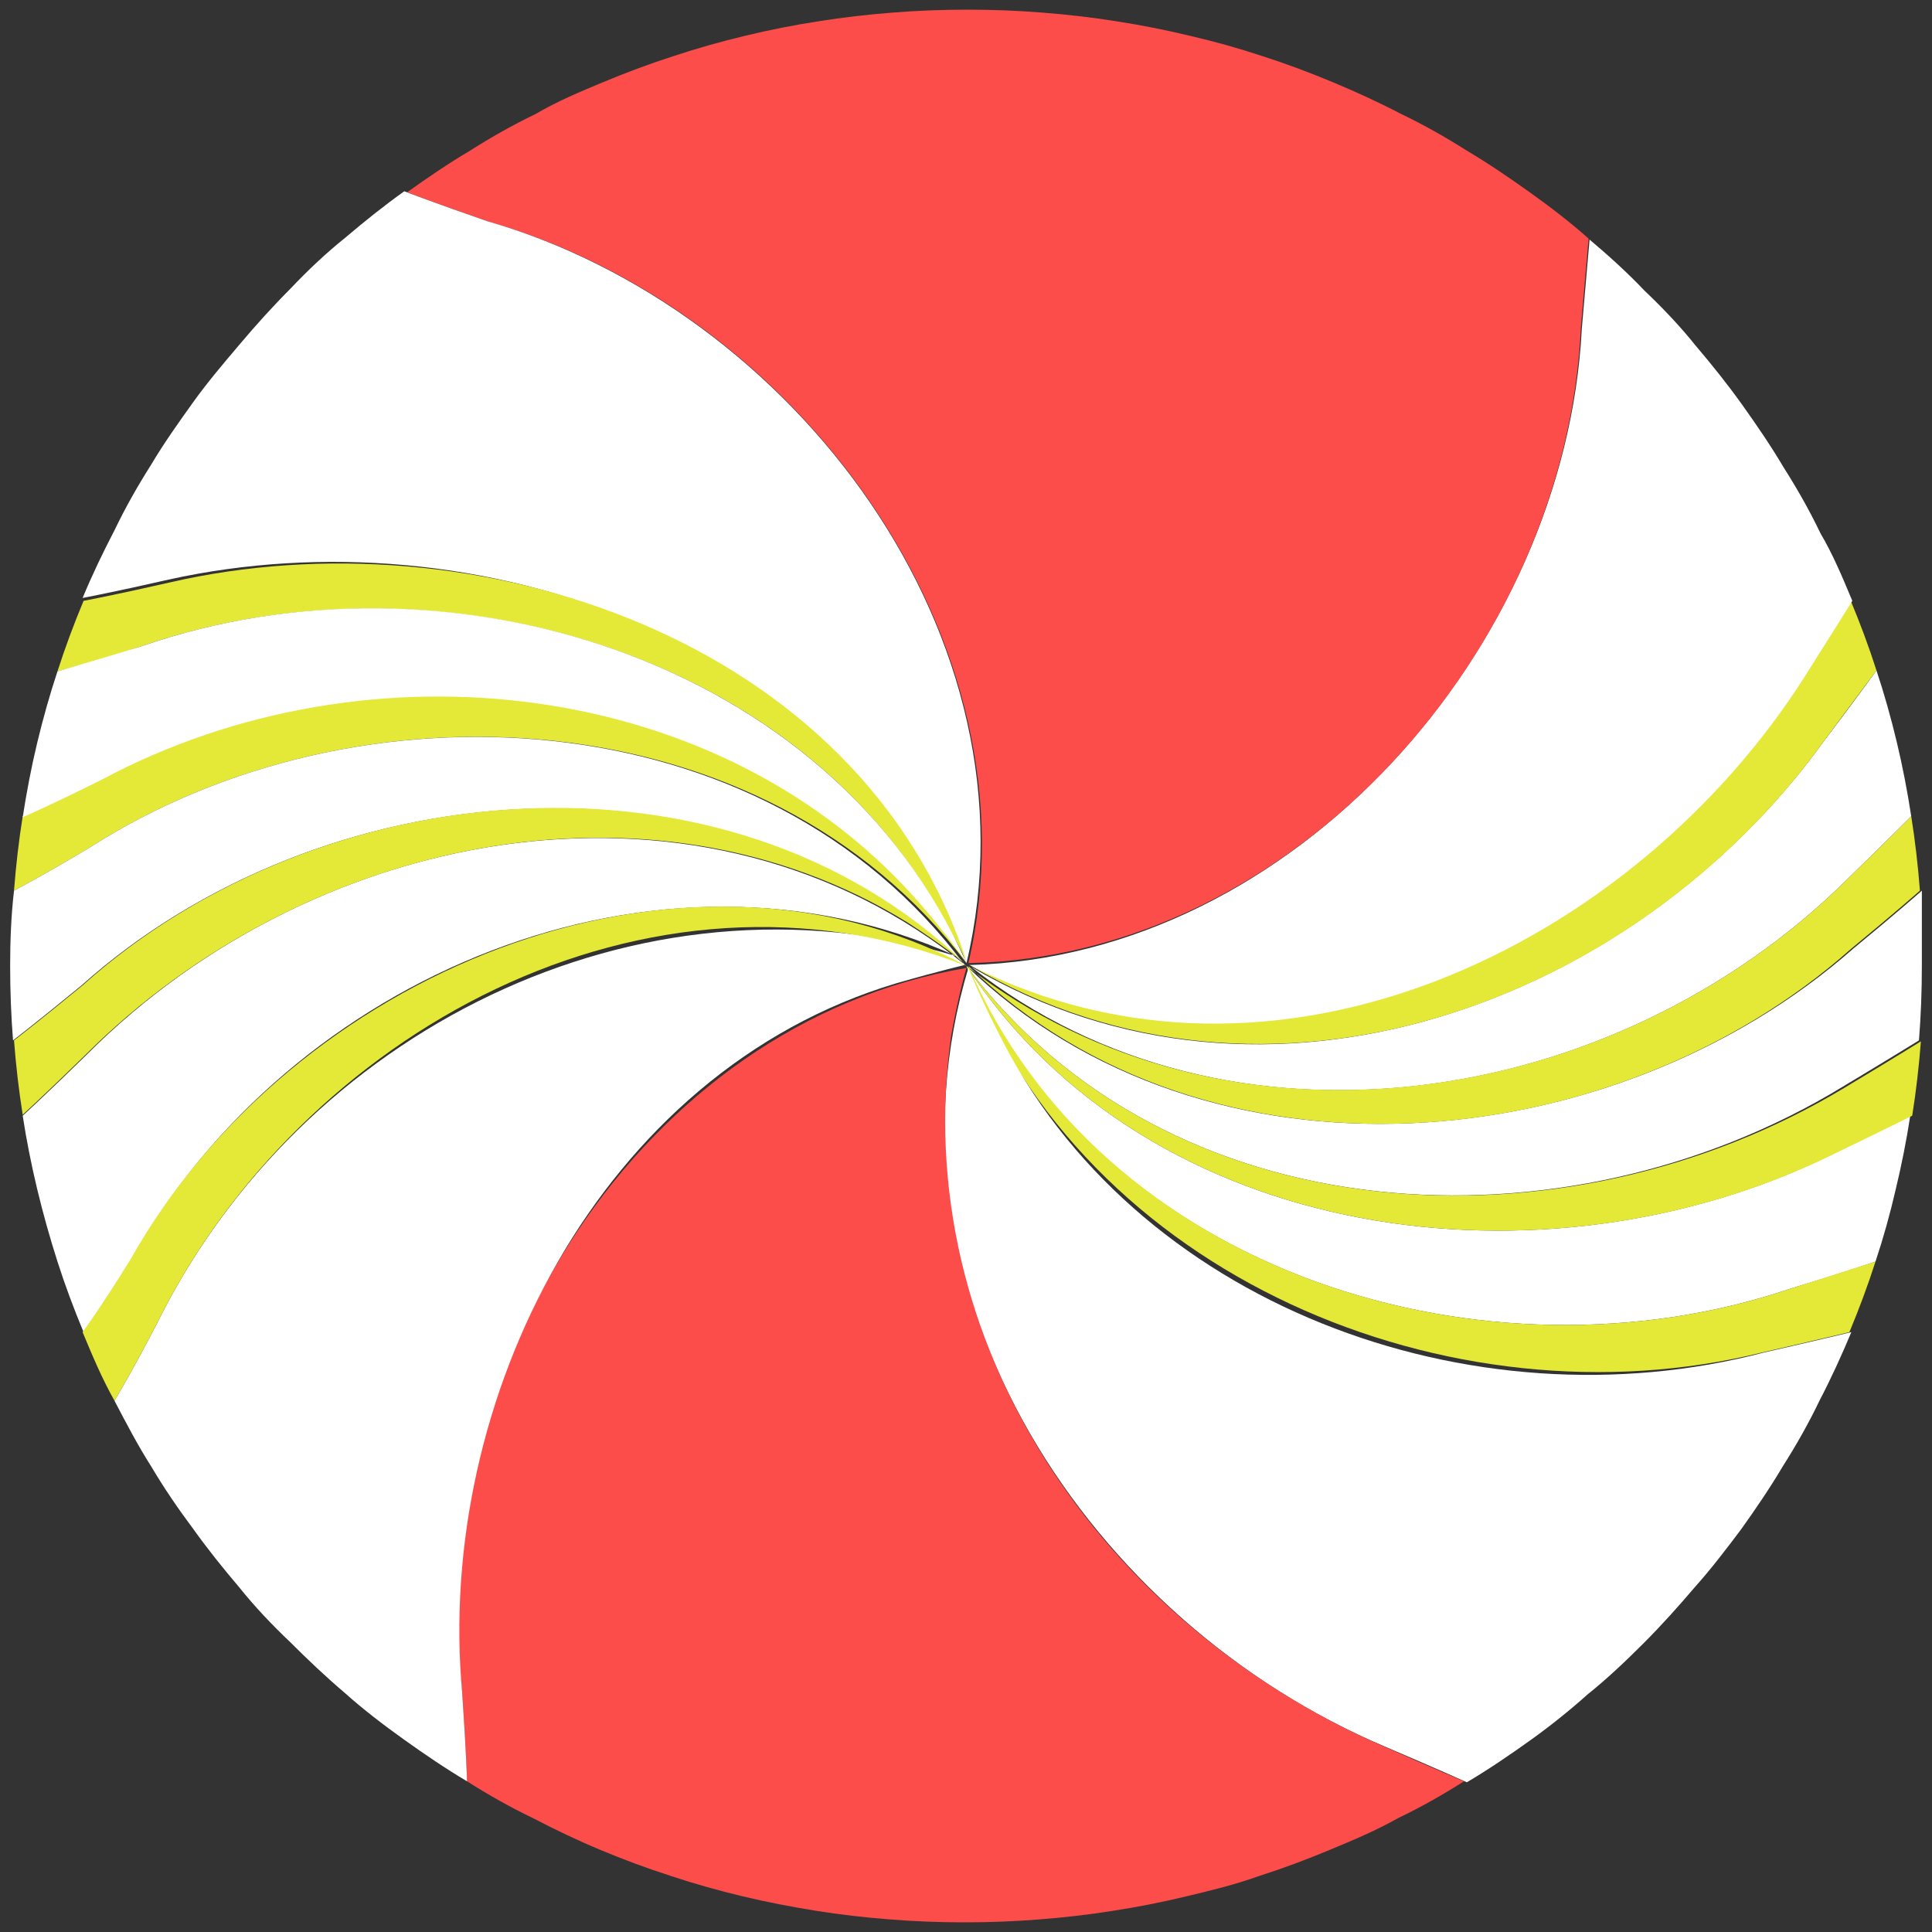<?xml version="1.0" encoding="utf-8"?>
<!-- Generator: Adobe Illustrator 19.1.0, SVG Export Plug-In . SVG Version: 6.00 Build 0)  -->
<svg version="1.1" id="Layer_1" xmlns="http://www.w3.org/2000/svg" xmlns:xlink="http://www.w3.org/1999/xlink" x="0px" y="0px"
	 width="200px" height="200px" viewBox="-439 861 200 200" enable-background="new -439 861 200 200" xml:space="preserve">
<rect x="-439" y="861" width="200" height="200" fill="#333333" stroke="none"/>
<g>
	<path fill="#FFFFFF" d="M-240.05,953.2c0,0-2.6,2.3-7.1,6c-24.8,21.8-66.8,25.8-91.8,1.8c14,32,54,44,85.3,33.4
		c5.6-1.7,8.8-2.8,8.8-2.8c0.8-2.4,1.5-4.9,2.1-7.5c0.6-2.5,1.1-5,1.5-7.6c0,0-3,1.5-8.3,4.1c-29.4,14.4-70.4,9.4-89.4-19.6
		c21,28,62,30,90.7,12.5c5-3,7.9-4.8,7.9-4.8c0.2-2.5,0.3-5.1,0.3-7.7C-240.05,958.4-240.05,955.8-240.05,953.2z"/>
	<path fill="#E4E837" d="M-241.05,976.5c0.4-2.5,0.7-5.1,0.9-7.7c0,0-2.9,1.8-7.9,4.8c-28.9,17.4-69.9,15.4-90.9-12.6
		c19,29,60,34,89.5,19.6C-244.05,978-241.05,976.5-241.05,976.5z"/>
	<path fill="#FFFFFF" d="M-338.45,961.1c26.5,20.9,66.5,14.9,90.7-9.1c4.2-4.1,6.6-6.5,6.6-6.5c-0.4-2.6-0.9-5.2-1.5-7.7
		s-1.3-5-2.1-7.4c0,0-2,2.8-5.5,7.4C-269.95,965-307.95,979-338.45,961.1L-338.45,961.1z"/>
	<path fill="#E4E837" d="M-338.45,961c30.6,18,68.6,4,88.2-23.2c3.5-4.7,5.5-7.4,5.5-7.4c-0.8-2.5-1.7-4.9-2.7-7.3l0,0
		c0,0-1.8,2.9-4.9,7.8c-16.6,26-48.6,43-79.3,32.7C-335.95,962.2-338.45,961-338.45,961z"/>
	<path fill="#E4E837" d="M-338.75,961c24.9,24,66.9,20,91.4-1.8c4.5-3.7,7.1-6,7.1-6c-0.2-2.6-0.5-5.2-0.9-7.7c0,0-2.4,2.4-6.6,6.5
		c-24.2,24-64.2,30-91.2,9c12,32,50,48,82.4,40c5.7-1.3,9-2.1,9-2.1l0,0c1-2.4,1.9-4.8,2.7-7.3c0,0-3.2,1-8.8,2.8
		C-284.95,1005-324.95,993-338.75,961L-338.75,961z"/>
	<path fill="#FFFFFF" d="M-338.75,961.2c-10.2,33.8,12.8,67.8,43.1,80.6c5.4,2.3,8.5,3.7,8.5,3.7l0,0c2.2-1.3,4.4-2.8,6.5-4.3
		c2.1-1.5,4.1-3.1,6-4.8c2-1.6,3.9-3.4,5.8-5.3c1.8-1.8,3.6-3.8,5.3-5.8c1.7-1.9,3.3-4,4.8-6c1.5-2.1,3-4.3,4.3-6.5
		c1.4-2.2,2.7-4.5,3.8-6.8c1.2-2.3,2.3-4.7,3.3-7.1l0,0c0,0-3.3,0.8-9,2.1c-30.4,8-65.4-5-79.3-33.1
		C-337.75,963.8-338.75,961.2-338.75,961.2z"/>
	<path fill="#FFFFFF" d="M-338.65,960.9c31.7,16.1,68.7-1.9,86.5-29.9c3.1-4.9,4.9-7.8,4.9-7.8l0,0c-1-2.4-2-4.8-3.3-7
		c-1.1-2.3-2.4-4.6-3.8-6.8c-1.3-2.2-2.8-4.4-4.3-6.5s-3.1-4.1-4.8-6.1c-1.6-2-3.4-3.9-5.3-5.7c-1.8-1.9-3.8-3.7-5.7-5.3
		c0,0-0.3,3.4-0.8,9.2C-276.95,928-304.95,960-338.65,960.9L-338.65,960.9z"/>
	<path fill="#FC4D4B" d="M-338.95,961.2c-34,5.8-56,41.8-52.2,75.1c0.4,5.8,0.5,9.1,0.5,9.1l0,0c2.2,1.4,4.5,2.7,6.8,3.8
		c2.3,1.2,4.6,2.3,7,3.3c2.4,1,4.8,1.9,7.3,2.7c2.4,0.8,4.9,1.5,7.4,2.1s5.1,1.1,7.6,1.5s5.1,0.7,7.7,0.9c2.5,0.2,5.1,0.3,7.7,0.3
		c2.6,0,5.2-0.1,7.7-0.3c2.6-0.2,5.2-0.5,7.7-0.9c2.6-0.4,5.1-0.9,7.6-1.5s5-1.2,7.5-2.1c2.5-0.8,4.9-1.7,7.3-2.7
		c2.4-1,4.8-2,7.1-3.3c2.3-1.1,4.6-2.4,6.8-3.8l0,0c0,0-3.1-1.3-8.5-3.7c-29-12.7-49-41.7-44.6-73.4
		C-339.75,963.8-338.95,961.2-338.95,961.2z"/>
	<path fill="#FC4D4B" d="M-338.75,960.7c33.9-0.7,61.9-32.7,63.4-65.8c0.5-5.8,0.8-9.2,0.8-9.2c-1.9-1.7-4-3.3-6.1-4.8
		c-2.1-1.5-4.3-3-6.5-4.3c-2.2-1.4-4.5-2.7-6.8-3.8c-2.3-1.2-4.7-2.3-7.1-3.3c-2.4-1-4.8-1.9-7.3-2.7c-2.4-0.8-4.9-1.5-7.5-2.1
		c-2.5-0.6-5-1.1-7.6-1.5c-2.5-0.4-5.1-0.7-7.7-0.9c-2.5-0.2-5.1-0.3-7.7-0.3c-2.6,0-5.2,0.1-7.7,0.3c-2.6,0.2-5.2,0.5-7.7,0.9
		c-2.6,0.4-5.1,0.9-7.6,1.5s-5,1.3-7.4,2.1c-2.5,0.8-4.9,1.7-7.3,2.7c-2.4,1-4.8,2-7,3.3c-2.3,1.1-4.6,2.4-6.8,3.8
		c-2.2,1.3-4.4,2.8-6.5,4.3c0,0,3.1,1.2,8.6,3.1C-356.95,893-330.95,927-338.75,960.7L-338.75,960.7z"/>
	<path fill="#FFFFFF" d="M-338.95,960.7c8-33.7-18-67.7-49.6-76.8c-5.5-1.9-8.6-3.1-8.6-3.1c-2.1,1.5-4.1,3.1-6.1,4.8
		c-2,1.6-3.9,3.4-5.7,5.3c-1.8,1.8-3.6,3.8-5.2,5.7c-1.7,2-3.4,4-4.9,6.1s-3,4.2-4.3,6.4c-1.4,2.2-2.7,4.5-3.8,6.8
		c-1.2,2.3-2.3,4.6-3.3,7c0,0,3.2-0.6,8.9-1.9c31.6-7,70.6,6,82.5,39.5L-338.95,960.7z"/>
	<path fill="#E4E837" d="M-338.95,960.7c-19-29.7-61-34.7-89.5-19.1c-5.2,2.6-8.2,3.9-8.2,3.9l0,0c-0.4,2.5-0.7,5.1-0.9,7.7
		c0,0,2.9-1.5,7.9-4.5C-401.95,931-359.95,933-338.95,960.7L-338.95,960.7z"/>
	<path fill="#E4E837" d="M-338.95,960.5c-11-33.5-51-46.5-82.5-39.2c-5.7,1.3-8.9,1.9-8.9,1.9c-1,2.4-1.9,4.8-2.7,7.3l0,0
		c0,0,3.2-0.8,8.7-2.6c28.5-9.9,65.5-0.9,81.9,26.2C-340.15,958-338.95,960.5-338.95,960.5z"/>
	<path fill="#FFFFFF" d="M-339.15,960.9c-20.8-27.9-62.8-29.9-90.5-12.2c-5,3-7.9,4.5-7.9,4.5c-0.3,2.6-0.4,5.2-0.4,7.8
		s0.1,5.2,0.3,7.7c0,0,2.6-2,7.1-5.7c24.6-22,66.6-26,91.6-2c-27-22-67-15-91.1,9.2c-4.2,4.1-6.6,6.3-6.6,6.3l0,0
		c0.4,2.6,0.9,5.1,1.5,7.6c0.6,2.5,1.3,5,2.1,7.5c0.8,2.5,1.7,4.9,2.7,7.3c0,0,1.9-2.7,5-7.6c16.4-29.3,54.4-45.3,85.4-31.3
		c-33-10-68,8-82.8,38c-2.7,5.2-4.4,8-4.4,8c1.2,2.3,2.4,4.6,3.8,6.8c1.3,2.2,2.8,4.4,4.3,6.4c1.5,2.1,3.1,4.1,4.8,6.1
		c1.6,2,3.4,3.9,5.3,5.7c1.8,1.8,3.7,3.6,5.7,5.3c1.9,1.7,4,3.3,6.1,4.8c2.1,1.5,4.3,3,6.5,4.3l0,0c0,0-0.1-3.3-0.5-9.1
		c-2.8-30.3,14.2-64.3,44.9-73.5C-341.75,961.5-339.15,960.9-339.15,960.9z"/>
	<path fill="#FFFFFF" d="M-338.95,960.7c-14-31.7-54-43.7-85.4-32.8c-5.6,1.7-8.7,2.6-8.7,2.6l0,0c-0.8,2.4-1.5,4.9-2.1,7.4
		c-0.6,2.5-1.1,5.1-1.5,7.7l0,0c0,0,3-1.3,8.2-3.9c27.5-14.7,64.5-10.7,85,13.2C-340.45,958.4-338.95,960.7-338.95,960.7z"/>
	<path fill="#E4E837" d="M-430.45,998.9c1,2.4,2,4.8,3.3,7.1c0,0,1.7-2.8,4.4-8c14.8-30,50.8-50,83.8-37c-30-16-70,1-86.5,30.3
		C-428.45,996.2-430.45,998.9-430.45,998.9z"/>
	<path fill="#E4E837" d="M-339.15,960.7c-24.8-23.7-66.8-19.7-91.3,2.3c-4.5,3.7-7.1,5.7-7.1,5.7c0.2,2.6,0.5,5.2,0.9,7.7l0,0
		c0,0,2.4-2.2,6.6-6.3c22.2-22.1,58.2-30.1,85-13.6C-341.15,959-339.15,960.7-339.15,960.7z"/>
</g>
</svg>
